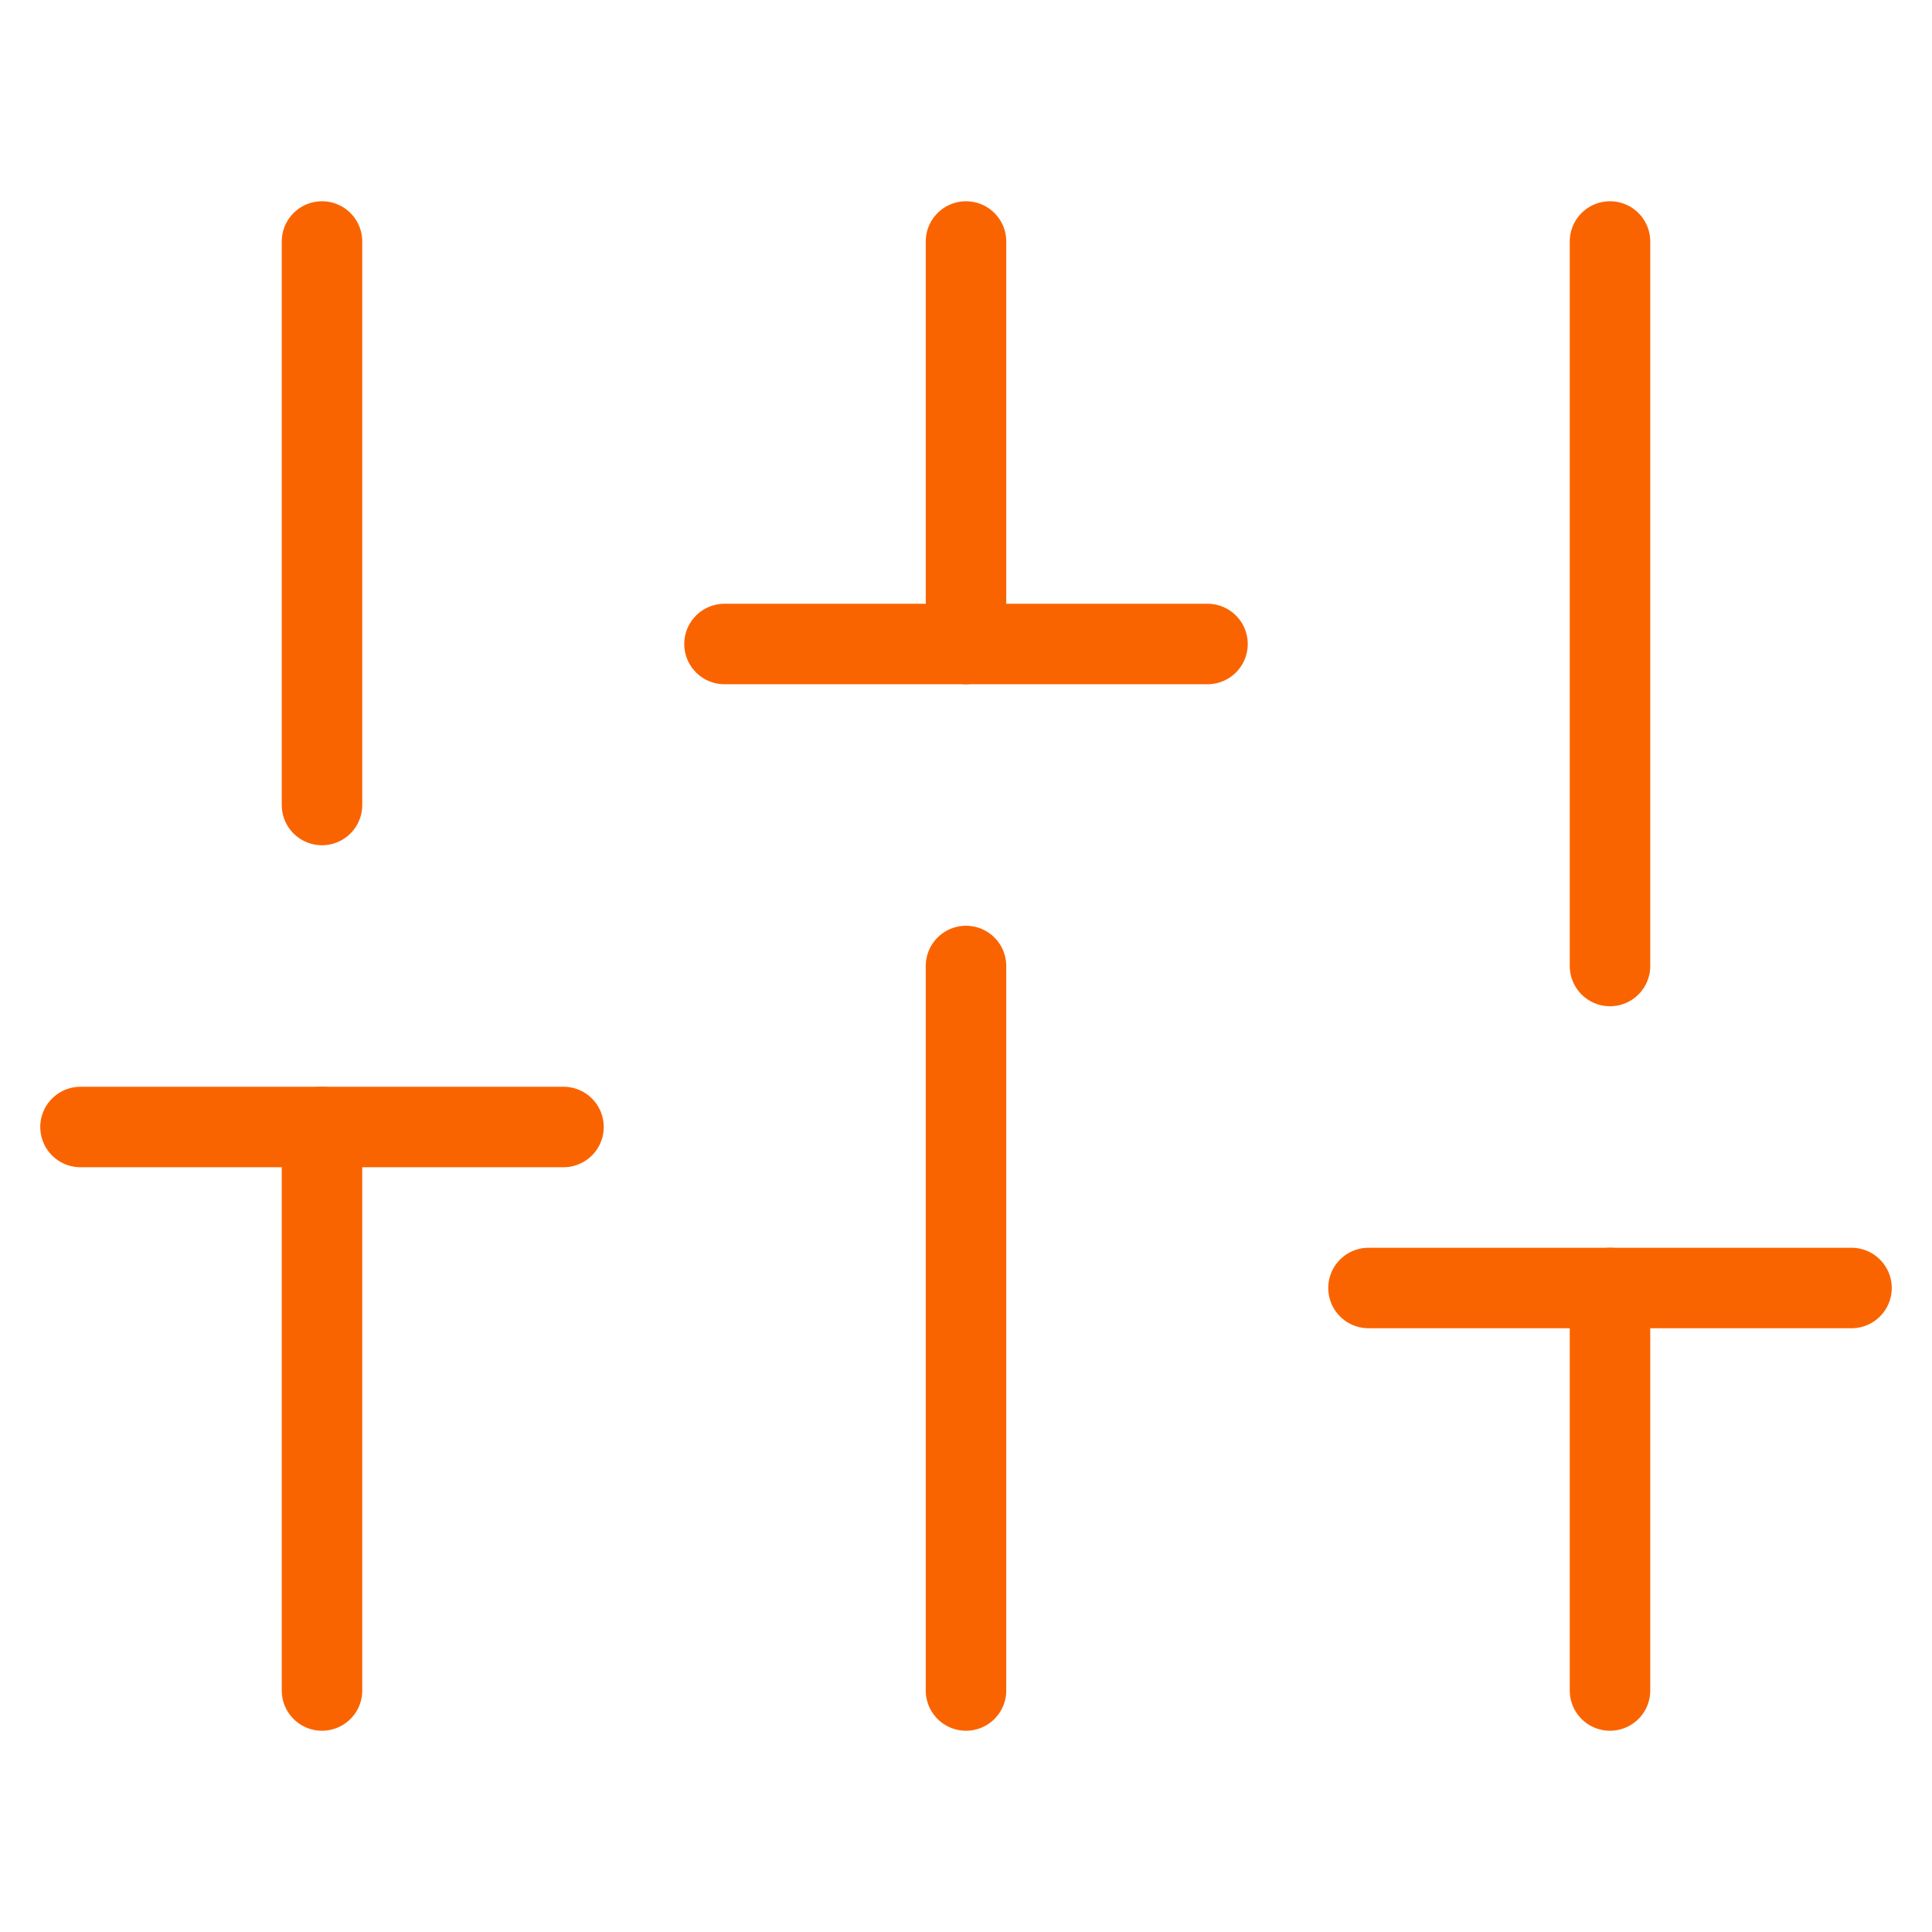 <svg width="24" height="24" viewBox="0 0 24 24" fill="none" xmlns="http://www.w3.org/2000/svg">
<path d="M4 21V14" stroke="#FA6400" stroke-linecap="round" stroke-linejoin="round"/>
<path d="M4 10V3" stroke="#FA6400" stroke-linecap="round" stroke-linejoin="round"/>
<path d="M12 21V12" stroke="#FA6400" stroke-linecap="round" stroke-linejoin="round"/>
<path d="M12 8V3" stroke="#FA6400" stroke-linecap="round" stroke-linejoin="round"/>
<path d="M20 21V16" stroke="#FA6400" stroke-linecap="round" stroke-linejoin="round"/>
<path d="M20 12V3" stroke="#FA6400" stroke-linecap="round" stroke-linejoin="round"/>
<path d="M1 14H7" stroke="#FA6400" stroke-linecap="round" stroke-linejoin="round"/>
<path d="M9 8H15" stroke="#FA6400" stroke-linecap="round" stroke-linejoin="round"/>
<path d="M17 16H23" stroke="#FA6400" stroke-linecap="round" stroke-linejoin="round"/>
</svg>
